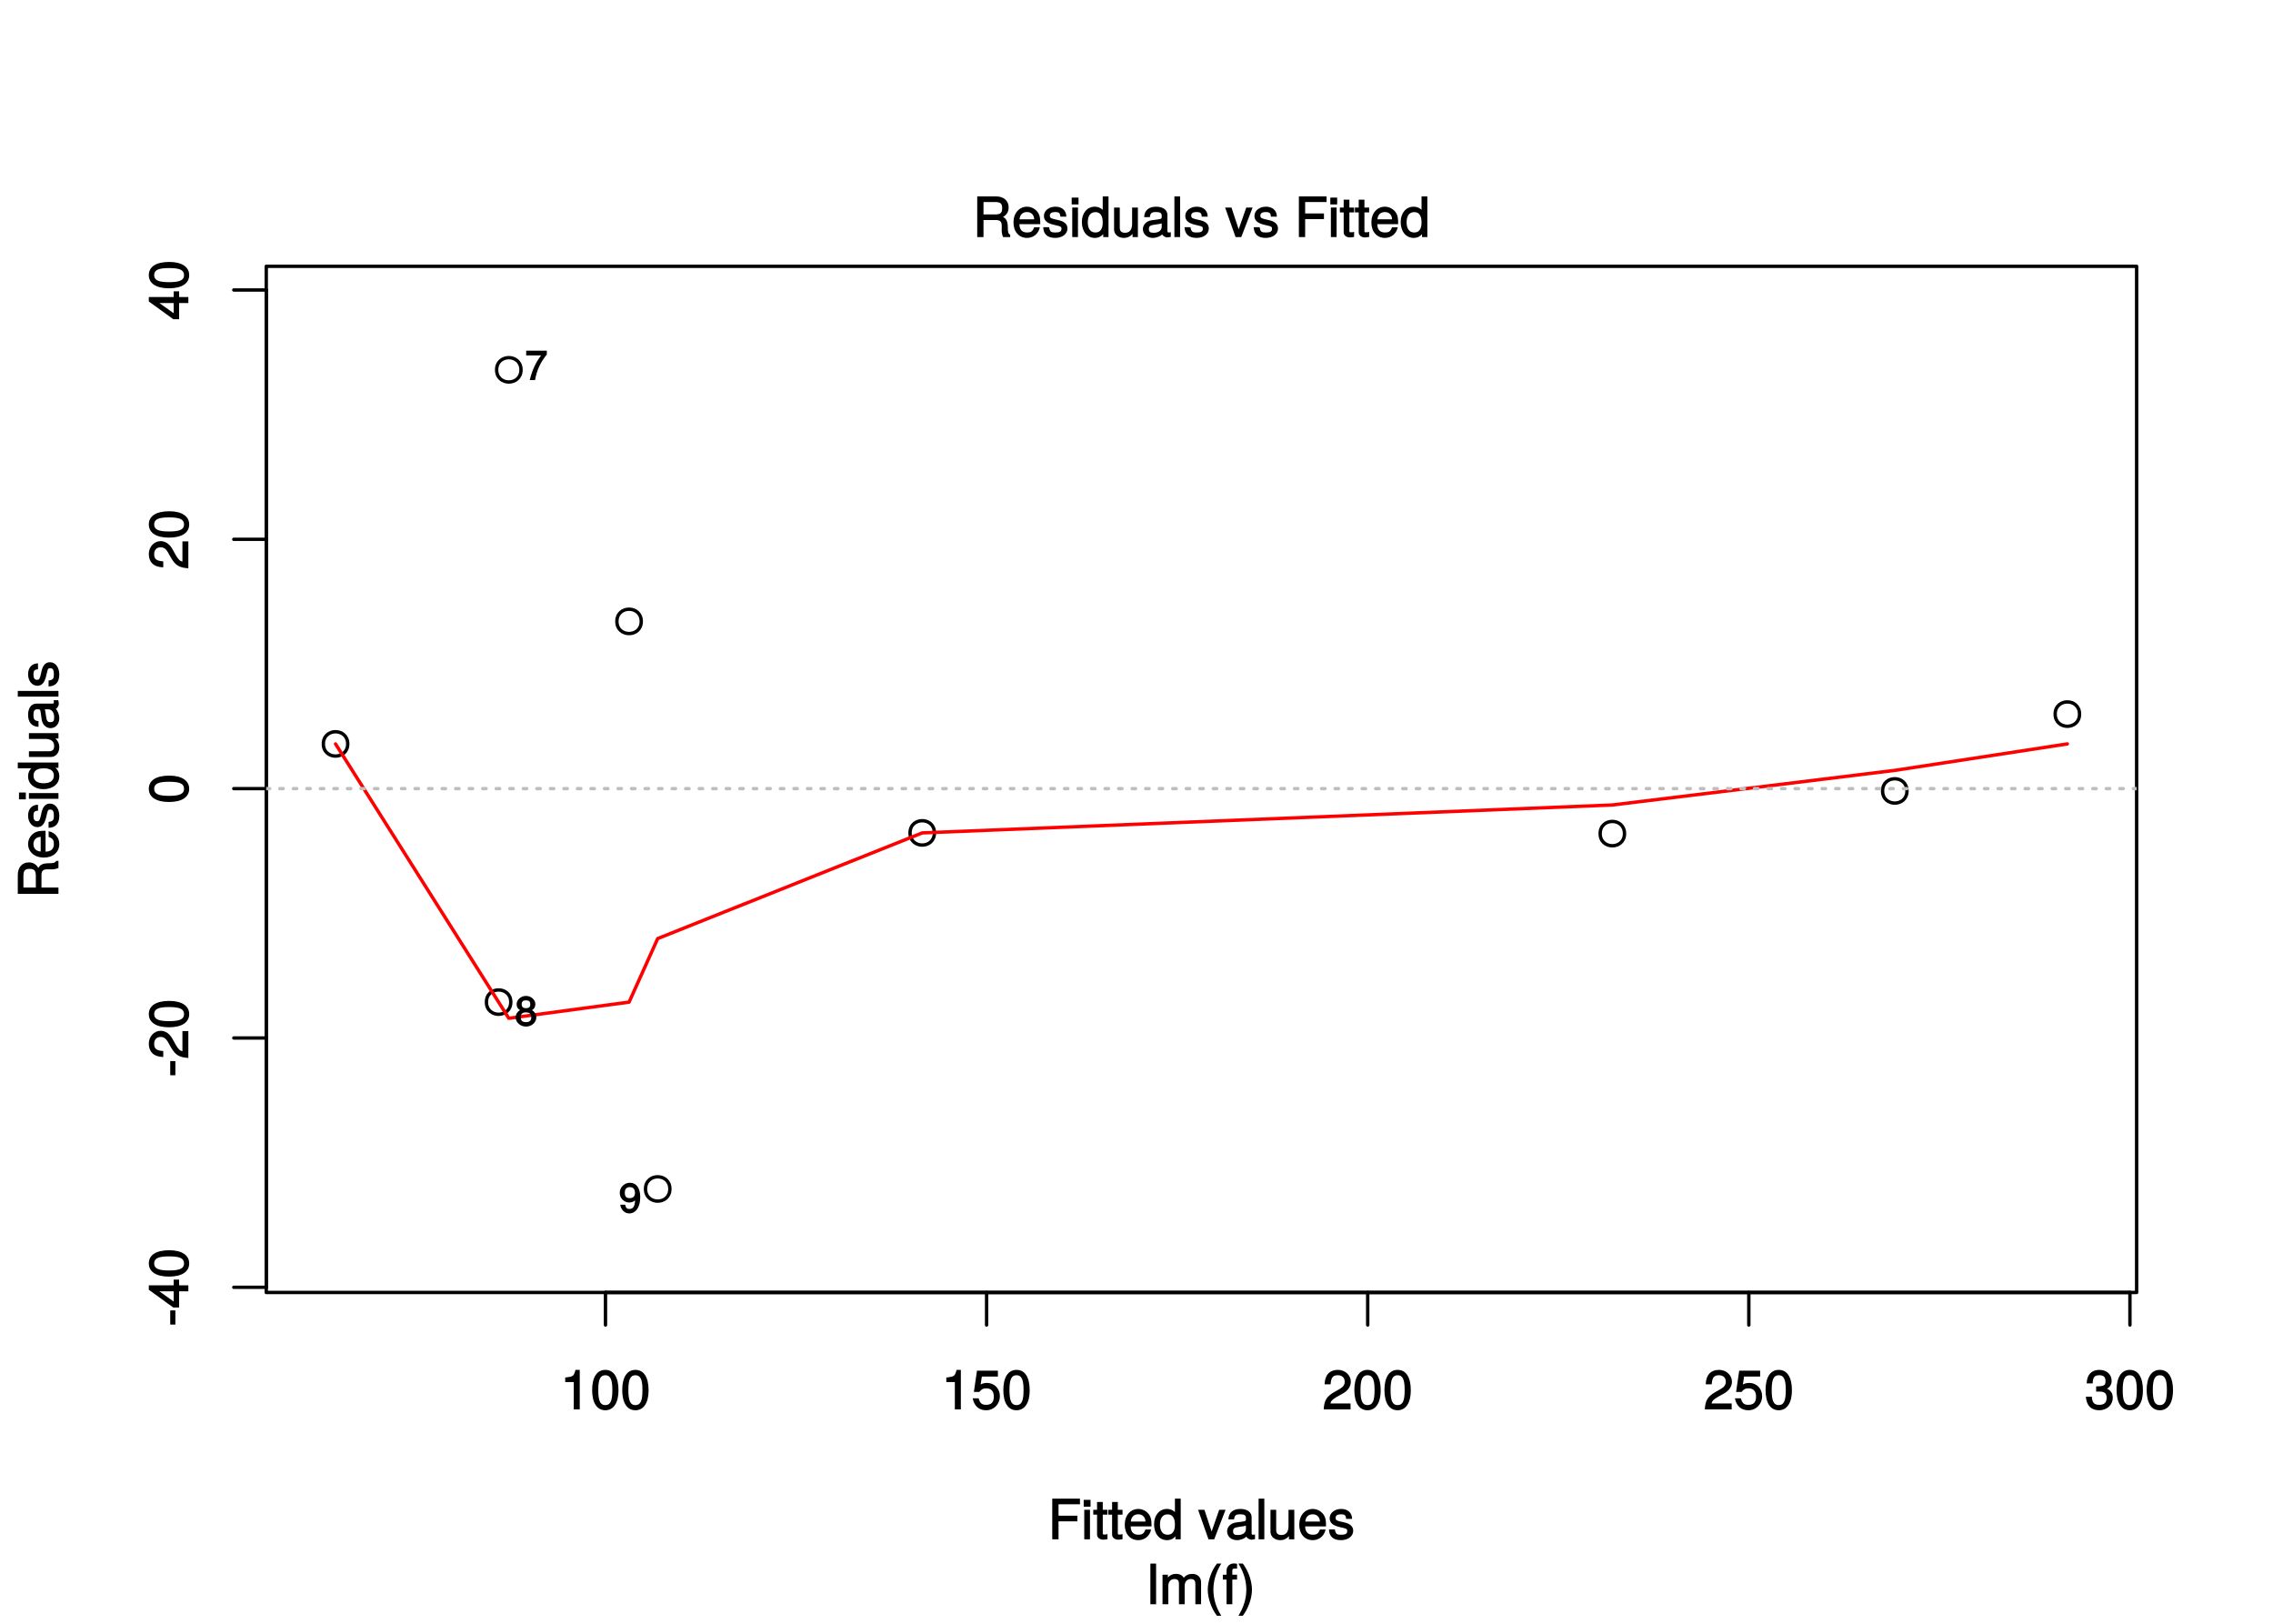 <?xml version="1.0" encoding="UTF-8"?>
<svg xmlns="http://www.w3.org/2000/svg" xmlns:xlink="http://www.w3.org/1999/xlink" width="504pt" height="360pt" viewBox="0 0 504 360" version="1.1">
<defs>
<g>
<symbol overflow="visible" id="glyph0-0">
<path style="stroke:none;" d=""/>
</symbol>
<symbol overflow="visible" id="glyph0-1">
<path style="stroke:none;" d="M 4.297 -0.125 L 4.297 -8.766 L 3.359 -8.766 C 2.953 -7.328 2.859 -7.281 1.078 -7.062 L 1.078 -6.062 L 2.969 -6.062 L 2.969 0 L 4.297 0 Z M 4.297 -0.125 "/>
</symbol>
<symbol overflow="visible" id="glyph0-2">
<path style="stroke:none;" d="M 6.219 -4.219 C 6.219 -7.172 5.141 -8.766 3.297 -8.766 C 1.469 -8.766 0.375 -7.156 0.375 -4.297 C 0.375 -1.422 1.469 0.188 3.297 0.188 C 5.094 0.188 6.219 -1.422 6.219 -4.219 Z M 4.859 -4.312 C 4.859 -1.906 4.453 -0.953 3.281 -0.953 C 2.156 -0.953 1.734 -1.953 1.734 -4.281 C 1.734 -6.609 2.156 -7.578 3.297 -7.578 C 4.438 -7.578 4.859 -6.594 4.859 -4.312 Z M 4.859 -4.312 "/>
</symbol>
<symbol overflow="visible" id="glyph0-3">
<path style="stroke:none;" d="M 6.281 -2.953 C 6.281 -4.625 5.047 -5.875 3.406 -5.875 C 2.812 -5.875 2.219 -5.672 2.016 -5.516 L 2.281 -7.281 L 5.844 -7.281 L 5.844 -8.594 L 1.203 -8.594 L 0.516 -3.875 L 1.719 -3.875 C 2.25 -4.5 2.562 -4.672 3.219 -4.672 C 4.359 -4.672 4.938 -4.062 4.938 -2.812 C 4.938 -1.578 4.375 -1.016 3.219 -1.016 C 2.297 -1.016 1.859 -1.359 1.578 -2.453 L 0.25 -2.453 C 0.625 -0.625 1.734 0.188 3.234 0.188 C 4.953 0.188 6.281 -1.156 6.281 -2.953 Z M 6.281 -2.953 "/>
</symbol>
<symbol overflow="visible" id="glyph0-4">
<path style="stroke:none;" d="M 6.266 -6.141 C 6.266 -7.578 5.016 -8.766 3.406 -8.766 C 1.672 -8.766 0.516 -7.75 0.453 -5.562 L 1.781 -5.562 C 1.875 -7.109 2.328 -7.578 3.375 -7.578 C 4.328 -7.578 4.906 -7.031 4.906 -6.125 C 4.906 -5.453 4.547 -4.969 3.797 -4.531 L 2.688 -3.906 C 0.906 -2.906 0.359 -2 0.25 0 L 6.203 0 L 6.203 -1.312 L 1.75 -1.312 C 1.844 -1.875 2.188 -2.219 3.234 -2.828 L 4.422 -3.484 C 5.609 -4.109 6.266 -5.094 6.266 -6.141 Z M 6.266 -6.141 "/>
</symbol>
<symbol overflow="visible" id="glyph0-5">
<path style="stroke:none;" d="M 6.203 -2.609 C 6.203 -3.641 5.656 -4.375 4.625 -4.719 L 4.625 -4.453 C 5.422 -4.766 5.953 -5.453 5.953 -6.297 C 5.953 -7.766 4.844 -8.766 3.234 -8.766 C 1.516 -8.766 0.453 -7.703 0.422 -5.766 L 1.75 -5.766 C 1.781 -7.156 2.156 -7.578 3.234 -7.578 C 4.172 -7.578 4.594 -7.156 4.594 -6.266 C 4.594 -5.359 4.344 -5.109 2.516 -5.109 L 2.516 -3.953 L 3.234 -3.953 C 4.391 -3.953 4.844 -3.547 4.844 -2.594 C 4.844 -1.531 4.328 -1.016 3.234 -1.016 C 2.078 -1.016 1.641 -1.469 1.562 -2.828 L 0.234 -2.828 C 0.375 -0.797 1.453 0.188 3.188 0.188 C 4.938 0.188 6.203 -1 6.203 -2.609 Z M 6.203 -2.609 "/>
</symbol>
<symbol overflow="visible" id="glyph0-6">
<path style="stroke:none;" d="M 7.078 -7.891 L 7.078 -9.016 L 0.938 -9.016 L 0.938 0 L 2.328 0 L 2.328 -3.984 L 6.5 -3.984 L 6.5 -5.234 L 2.328 -5.234 L 2.328 -7.766 L 7.078 -7.766 Z M 7.078 -7.891 "/>
</symbol>
<symbol overflow="visible" id="glyph0-7">
<path style="stroke:none;" d="M 1.969 -0.125 L 1.969 -6.547 L 0.703 -6.547 L 0.703 0 L 1.969 0 Z M 2.094 -7.375 L 2.094 -8.75 L 0.578 -8.75 L 0.578 -7.234 L 2.094 -7.234 Z M 2.094 -7.375 "/>
</symbol>
<symbol overflow="visible" id="glyph0-8">
<path style="stroke:none;" d="M 3.188 -0.125 L 3.188 -1.156 C 2.922 -1.062 2.766 -1.062 2.562 -1.062 C 2.141 -1.062 2.141 -1.047 2.141 -1.484 L 2.141 -5.469 L 3.188 -5.469 L 3.188 -6.547 L 2.141 -6.547 L 2.141 -8.281 L 0.875 -8.281 L 0.875 -6.547 L 0.031 -6.547 L 0.031 -5.469 L 0.875 -5.469 L 0.875 -1.047 C 0.875 -0.406 1.453 0.078 2.234 0.078 C 2.469 0.078 2.719 0.062 3.188 -0.031 Z M 3.188 -0.125 "/>
</symbol>
<symbol overflow="visible" id="glyph0-9">
<path style="stroke:none;" d="M 6.281 -2.984 C 6.281 -3.906 6.219 -4.469 6.031 -4.938 C 5.625 -5.969 4.531 -6.734 3.359 -6.734 C 1.609 -6.734 0.344 -5.297 0.344 -3.234 C 0.344 -1.172 1.578 0.188 3.344 0.188 C 4.781 0.188 5.906 -0.766 6.188 -2.172 L 4.922 -2.172 C 4.594 -1.219 4.172 -1.016 3.375 -1.016 C 2.328 -1.016 1.688 -1.547 1.656 -2.859 L 6.281 -2.859 Z M 5.188 -3.781 C 5.188 -3.781 4.984 -3.922 4.984 -3.938 L 1.688 -3.938 C 1.766 -4.922 2.344 -5.547 3.344 -5.547 C 4.328 -5.547 4.938 -4.859 4.938 -3.875 Z M 5.188 -3.781 "/>
</symbol>
<symbol overflow="visible" id="glyph0-10">
<path style="stroke:none;" d="M 6.078 -0.125 L 6.078 -9.016 L 4.797 -9.016 L 4.797 -5.625 L 5.047 -5.719 C 4.625 -6.359 3.859 -6.734 3.016 -6.734 C 1.375 -6.734 0.172 -5.344 0.172 -3.344 C 0.172 -1.219 1.359 0.188 3.047 0.188 C 3.906 0.188 4.609 -0.188 5.141 -0.953 L 4.906 -1.062 L 4.906 0 L 6.078 0 Z M 4.797 -3.25 C 4.797 -1.797 4.25 -1.016 3.188 -1.016 C 2.094 -1.016 1.484 -1.812 1.484 -3.281 C 1.484 -4.734 2.094 -5.531 3.188 -5.531 C 4.266 -5.531 4.797 -4.703 4.797 -3.25 Z M 4.797 -3.25 "/>
</symbol>
<symbol overflow="visible" id="glyph0-11">
<path style="stroke:none;" d=""/>
</symbol>
<symbol overflow="visible" id="glyph0-12">
<path style="stroke:none;" d="M 5.828 -6.547 L 4.609 -6.547 L 2.781 -1.312 L 3.062 -1.312 L 1.328 -6.547 L -0.078 -6.547 L 2.234 0 L 3.5 0 L 6.016 -6.547 Z M 5.828 -6.547 "/>
</symbol>
<symbol overflow="visible" id="glyph0-13">
<path style="stroke:none;" d="M 6.547 -0.156 L 6.547 -1.078 C 6.312 -1.016 6.266 -1.016 6.203 -1.016 C 5.859 -1.016 5.797 -1.062 5.797 -1.375 L 5.797 -4.891 C 5.797 -6 4.844 -6.734 3.297 -6.734 C 1.781 -6.734 0.703 -6.016 0.641 -4.422 L 1.906 -4.422 C 2 -5.328 2.328 -5.547 3.266 -5.547 C 4.156 -5.547 4.531 -5.344 4.531 -4.734 L 4.531 -4.469 C 4.531 -4.062 4.422 -4.016 3.625 -3.906 C 2.203 -3.734 1.984 -3.688 1.609 -3.531 C 0.875 -3.234 0.359 -2.531 0.359 -1.766 C 0.359 -0.625 1.297 0.188 2.562 0.188 C 3.375 0.188 4.25 -0.188 4.625 -0.594 C 4.672 -0.391 5.25 0.078 5.734 0.078 C 5.938 0.078 6.094 0.062 6.547 -0.047 Z M 4.531 -2.297 C 4.531 -1.406 3.75 -0.953 2.781 -0.953 C 2 -0.953 1.688 -1.109 1.688 -1.781 C 1.688 -2.453 1.984 -2.609 3.062 -2.766 C 4.109 -2.906 4.328 -2.953 4.531 -3.031 Z M 4.531 -2.297 "/>
</symbol>
<symbol overflow="visible" id="glyph0-14">
<path style="stroke:none;" d="M 1.938 -0.125 L 1.938 -9.016 L 0.672 -9.016 L 0.672 0 L 1.938 0 Z M 1.938 -0.125 "/>
</symbol>
<symbol overflow="visible" id="glyph0-15">
<path style="stroke:none;" d="M 5.922 -0.125 L 5.922 -6.547 L 4.641 -6.547 L 4.641 -2.953 C 4.641 -1.672 4.109 -0.953 3.078 -0.953 C 2.281 -0.953 1.906 -1.312 1.906 -2.062 L 1.906 -6.547 L 0.641 -6.547 L 0.641 -1.672 C 0.641 -0.625 1.562 0.188 2.781 0.188 C 3.703 0.188 4.391 -0.188 4.984 -1.016 L 4.734 -1.109 L 4.734 0 L 5.922 0 Z M 5.922 -0.125 "/>
</symbol>
<symbol overflow="visible" id="glyph0-16">
<path style="stroke:none;" d="M 5.641 -1.891 C 5.641 -2.828 4.984 -3.438 3.734 -3.734 L 2.766 -3.953 C 1.953 -4.156 1.734 -4.281 1.734 -4.734 C 1.734 -5.297 2.125 -5.547 2.938 -5.547 C 3.75 -5.547 4.031 -5.328 4.062 -4.531 L 5.391 -4.531 C 5.375 -5.906 4.422 -6.734 2.969 -6.734 C 1.516 -6.734 0.422 -5.844 0.422 -4.688 C 0.422 -3.703 1.062 -3.094 2.562 -2.734 L 3.484 -2.516 C 4.188 -2.344 4.312 -2.266 4.312 -1.812 C 4.312 -1.219 3.875 -1.016 3 -1.016 C 2.094 -1.016 1.734 -1.094 1.578 -2.188 L 0.266 -2.188 C 0.312 -0.594 1.266 0.188 2.922 0.188 C 4.5 0.188 5.641 -0.688 5.641 -1.891 Z M 5.641 -1.891 "/>
</symbol>
<symbol overflow="visible" id="glyph0-17">
<path style="stroke:none;" d="M 9.25 -0.125 L 9.25 -4.844 C 9.25 -5.969 8.5 -6.734 7.312 -6.734 C 6.484 -6.734 5.875 -6.438 5.406 -5.875 C 5.109 -6.406 4.516 -6.734 3.703 -6.734 C 2.859 -6.734 2.203 -6.391 1.656 -5.625 L 1.891 -5.531 L 1.891 -6.547 L 0.703 -6.547 L 0.703 0 L 1.984 0 L 1.984 -4.078 C 1.984 -4.984 2.516 -5.594 3.328 -5.594 C 4.062 -5.594 4.344 -5.266 4.344 -4.469 L 4.344 0 L 5.609 0 L 5.609 -4.078 C 5.609 -4.984 6.156 -5.594 6.969 -5.594 C 7.703 -5.594 7.984 -5.25 7.984 -4.469 L 7.984 0 L 9.25 0 Z M 9.25 -0.125 "/>
</symbol>
<symbol overflow="visible" id="glyph0-18">
<path style="stroke:none;" d="M 3.594 2.312 C 2.531 0.594 1.984 -1.312 1.984 -3.234 C 1.984 -5.141 2.531 -7.078 3.734 -9.016 L 2.766 -9.016 C 1.531 -7.406 0.734 -5.125 0.734 -3.234 C 0.734 -1.344 1.531 0.938 2.766 2.547 L 3.734 2.547 Z M 3.594 2.312 "/>
</symbol>
<symbol overflow="visible" id="glyph0-19">
<path style="stroke:none;" d="M 3.234 -5.609 L 3.234 -6.547 L 2.188 -6.547 L 2.188 -7.406 C 2.188 -7.828 2.297 -7.906 2.75 -7.906 C 2.828 -7.906 2.875 -7.906 3.234 -7.891 L 3.234 -8.969 C 2.875 -9.031 2.734 -9.047 2.531 -9.047 C 1.609 -9.047 0.906 -8.391 0.906 -7.484 L 0.906 -6.547 L 0.078 -6.547 L 0.078 -5.469 L 0.906 -5.469 L 0.906 0 L 2.188 0 L 2.188 -5.469 L 3.234 -5.469 Z M 3.234 -5.609 "/>
</symbol>
<symbol overflow="visible" id="glyph0-20">
<path style="stroke:none;" d="M 3.203 -3.234 C 3.203 -5.125 2.406 -7.406 1.172 -9.016 L 0.203 -9.016 C 1.406 -7.062 1.953 -5.141 1.953 -3.234 C 1.953 -1.312 1.406 0.609 0.203 2.547 L 1.172 2.547 C 2.406 0.938 3.203 -1.344 3.203 -3.234 Z M 3.203 -3.234 "/>
</symbol>
<symbol overflow="visible" id="glyph0-21">
<path style="stroke:none;" d="M 8.281 -0.125 L 8.281 -0.484 C 7.828 -0.797 7.766 -1.016 7.75 -2.172 C 7.734 -3.609 7.375 -4.172 6.438 -4.578 L 6.438 -4.312 C 7.422 -4.797 7.938 -5.547 7.938 -6.547 C 7.938 -8.047 6.859 -9.016 5.141 -9.016 L 0.969 -9.016 L 0.969 0 L 2.359 0 L 2.359 -3.766 L 5.109 -3.766 C 6.094 -3.766 6.422 -3.422 6.406 -2.344 L 6.391 -1.562 C 6.391 -1.016 6.484 -0.484 6.703 0 L 8.281 0 Z M 6.5 -6.391 C 6.5 -5.359 6.125 -5.016 4.938 -5.016 L 2.359 -5.016 L 2.359 -7.766 L 4.938 -7.766 C 6.188 -7.766 6.5 -7.375 6.5 -6.391 Z M 6.5 -6.391 "/>
</symbol>
<symbol overflow="visible" id="glyph1-0">
<path style="stroke:none;" d=""/>
</symbol>
<symbol overflow="visible" id="glyph1-1">
<path style="stroke:none;" d="M -3.016 -3.547 L -4.016 -3.547 L -4.016 -0.406 L -2.875 -0.406 L -2.875 -3.547 Z M -3.016 -3.547 "/>
</symbol>
<symbol overflow="visible" id="glyph1-2">
<path style="stroke:none;" d="M -2.172 -6.375 L -3.25 -6.375 L -3.25 -5.109 L -8.766 -5.109 L -8.766 -4.125 L -3.328 -0.188 L -2.047 -0.188 L -2.047 -3.781 L 0 -3.781 L 0 -5.109 L -2.047 -5.109 L -2.047 -6.375 Z M -3.25 -3.922 L -3.25 -1.516 L -6.75 -4.016 L -6.844 -3.781 L -3.25 -3.781 Z M -3.25 -3.922 "/>
</symbol>
<symbol overflow="visible" id="glyph1-3">
<path style="stroke:none;" d="M -4.219 -6.219 C -7.172 -6.219 -8.766 -5.141 -8.766 -3.297 C -8.766 -1.469 -7.156 -0.375 -4.297 -0.375 C -1.422 -0.375 0.188 -1.469 0.188 -3.297 C 0.188 -5.094 -1.422 -6.219 -4.219 -6.219 Z M -4.312 -4.859 C -1.906 -4.859 -0.953 -4.453 -0.953 -3.281 C -0.953 -2.156 -1.953 -1.734 -4.281 -1.734 C -6.609 -1.734 -7.578 -2.156 -7.578 -3.297 C -7.578 -4.438 -6.594 -4.859 -4.312 -4.859 Z M -4.312 -4.859 "/>
</symbol>
<symbol overflow="visible" id="glyph1-4">
<path style="stroke:none;" d="M -6.141 -6.266 C -7.578 -6.266 -8.766 -5.016 -8.766 -3.406 C -8.766 -1.672 -7.75 -0.516 -5.562 -0.453 L -5.562 -1.781 C -7.109 -1.875 -7.578 -2.328 -7.578 -3.375 C -7.578 -4.328 -7.031 -4.906 -6.125 -4.906 C -5.453 -4.906 -4.969 -4.547 -4.531 -3.797 L -3.906 -2.688 C -2.906 -0.906 -2 -0.359 0 -0.25 L 0 -6.203 L -1.312 -6.203 L -1.312 -1.75 C -1.875 -1.844 -2.219 -2.188 -2.828 -3.234 L -3.484 -4.422 C -4.109 -5.609 -5.094 -6.266 -6.141 -6.266 Z M -6.141 -6.266 "/>
</symbol>
<symbol overflow="visible" id="glyph1-5">
<path style="stroke:none;" d="M -0.125 -8.281 L -0.484 -8.281 C -0.797 -7.828 -1.016 -7.766 -2.172 -7.75 C -3.609 -7.734 -4.172 -7.375 -4.578 -6.438 L -4.312 -6.438 C -4.797 -7.422 -5.547 -7.938 -6.547 -7.938 C -8.047 -7.938 -9.016 -6.859 -9.016 -5.141 L -9.016 -0.969 L 0 -0.969 L 0 -2.359 L -3.766 -2.359 L -3.766 -5.109 C -3.766 -6.094 -3.422 -6.422 -2.344 -6.406 L -1.562 -6.391 C -1.016 -6.391 -0.484 -6.484 0 -6.703 L 0 -8.281 Z M -6.391 -6.5 C -5.359 -6.5 -5.016 -6.125 -5.016 -4.938 L -5.016 -2.359 L -7.766 -2.359 L -7.766 -4.938 C -7.766 -6.188 -7.375 -6.5 -6.391 -6.5 Z M -6.391 -6.5 "/>
</symbol>
<symbol overflow="visible" id="glyph1-6">
<path style="stroke:none;" d="M -2.984 -6.281 C -3.906 -6.281 -4.469 -6.219 -4.938 -6.031 C -5.969 -5.625 -6.734 -4.531 -6.734 -3.359 C -6.734 -1.609 -5.297 -0.344 -3.234 -0.344 C -1.172 -0.344 0.188 -1.578 0.188 -3.344 C 0.188 -4.781 -0.766 -5.906 -2.172 -6.188 L -2.172 -4.922 C -1.219 -4.594 -1.016 -4.172 -1.016 -3.375 C -1.016 -2.328 -1.547 -1.688 -2.859 -1.656 L -2.859 -6.281 Z M -3.781 -5.188 C -3.781 -5.188 -3.922 -4.984 -3.938 -4.984 L -3.938 -1.688 C -4.922 -1.766 -5.547 -2.344 -5.547 -3.344 C -5.547 -4.328 -4.859 -4.938 -3.875 -4.938 Z M -3.781 -5.188 "/>
</symbol>
<symbol overflow="visible" id="glyph1-7">
<path style="stroke:none;" d="M -1.891 -5.641 C -2.828 -5.641 -3.438 -4.984 -3.734 -3.734 L -3.953 -2.766 C -4.156 -1.953 -4.281 -1.734 -4.734 -1.734 C -5.297 -1.734 -5.547 -2.125 -5.547 -2.938 C -5.547 -3.75 -5.328 -4.031 -4.531 -4.062 L -4.531 -5.391 C -5.906 -5.375 -6.734 -4.422 -6.734 -2.969 C -6.734 -1.516 -5.844 -0.422 -4.688 -0.422 C -3.703 -0.422 -3.094 -1.062 -2.734 -2.562 L -2.516 -3.484 C -2.344 -4.188 -2.266 -4.312 -1.812 -4.312 C -1.219 -4.312 -1.016 -3.875 -1.016 -3 C -1.016 -2.094 -1.094 -1.734 -2.188 -1.578 L -2.188 -0.266 C -0.594 -0.312 0.188 -1.266 0.188 -2.922 C 0.188 -4.5 -0.688 -5.641 -1.891 -5.641 Z M -1.891 -5.641 "/>
</symbol>
<symbol overflow="visible" id="glyph1-8">
<path style="stroke:none;" d="M -0.125 -1.969 L -6.547 -1.969 L -6.547 -0.703 L 0 -0.703 L 0 -1.969 Z M -7.375 -2.094 L -8.75 -2.094 L -8.75 -0.578 L -7.234 -0.578 L -7.234 -2.094 Z M -7.375 -2.094 "/>
</symbol>
<symbol overflow="visible" id="glyph1-9">
<path style="stroke:none;" d="M -0.125 -6.078 L -9.016 -6.078 L -9.016 -4.797 L -5.625 -4.797 L -5.719 -5.047 C -6.359 -4.625 -6.734 -3.859 -6.734 -3.016 C -6.734 -1.375 -5.344 -0.172 -3.344 -0.172 C -1.219 -0.172 0.188 -1.359 0.188 -3.047 C 0.188 -3.906 -0.188 -4.609 -0.953 -5.141 L -1.062 -4.906 L 0 -4.906 L 0 -6.078 Z M -3.25 -4.797 C -1.797 -4.797 -1.016 -4.25 -1.016 -3.188 C -1.016 -2.094 -1.812 -1.484 -3.281 -1.484 C -4.734 -1.484 -5.531 -2.094 -5.531 -3.188 C -5.531 -4.266 -4.703 -4.797 -3.25 -4.797 Z M -3.25 -4.797 "/>
</symbol>
<symbol overflow="visible" id="glyph1-10">
<path style="stroke:none;" d="M -0.125 -5.922 L -6.547 -5.922 L -6.547 -4.641 L -2.953 -4.641 C -1.672 -4.641 -0.953 -4.109 -0.953 -3.078 C -0.953 -2.281 -1.312 -1.906 -2.062 -1.906 L -6.547 -1.906 L -6.547 -0.641 L -1.672 -0.641 C -0.625 -0.641 0.188 -1.562 0.188 -2.781 C 0.188 -3.703 -0.188 -4.391 -1.016 -4.984 L -1.109 -4.734 L 0 -4.734 L 0 -5.922 Z M -0.125 -5.922 "/>
</symbol>
<symbol overflow="visible" id="glyph1-11">
<path style="stroke:none;" d="M -0.156 -6.547 L -1.078 -6.547 C -1.016 -6.312 -1.016 -6.266 -1.016 -6.203 C -1.016 -5.859 -1.062 -5.797 -1.375 -5.797 L -4.891 -5.797 C -6 -5.797 -6.734 -4.844 -6.734 -3.297 C -6.734 -1.781 -6.016 -0.703 -4.422 -0.641 L -4.422 -1.906 C -5.328 -2 -5.547 -2.328 -5.547 -3.266 C -5.547 -4.156 -5.344 -4.531 -4.734 -4.531 L -4.469 -4.531 C -4.062 -4.531 -4.016 -4.422 -3.906 -3.625 C -3.734 -2.203 -3.688 -1.984 -3.531 -1.609 C -3.234 -0.875 -2.531 -0.359 -1.766 -0.359 C -0.625 -0.359 0.188 -1.297 0.188 -2.562 C 0.188 -3.375 -0.188 -4.25 -0.594 -4.625 C -0.391 -4.672 0.078 -5.25 0.078 -5.734 C 0.078 -5.938 0.062 -6.094 -0.047 -6.547 Z M -2.297 -4.531 C -1.406 -4.531 -0.953 -3.75 -0.953 -2.781 C -0.953 -2 -1.109 -1.688 -1.781 -1.688 C -2.453 -1.688 -2.609 -1.984 -2.766 -3.062 C -2.906 -4.109 -2.953 -4.328 -3.031 -4.531 Z M -2.297 -4.531 "/>
</symbol>
<symbol overflow="visible" id="glyph1-12">
<path style="stroke:none;" d="M -0.125 -1.938 L -9.016 -1.938 L -9.016 -0.672 L 0 -0.672 L 0 -1.938 Z M -0.125 -1.938 "/>
</symbol>
<symbol overflow="visible" id="glyph2-0">
<path style="stroke:none;" d=""/>
</symbol>
<symbol overflow="visible" id="glyph2-1">
<path style="stroke:none;" d="M 4.828 -5.719 L 4.828 -6.516 L 0.25 -6.516 L 0.25 -5.469 L 3.562 -5.469 C 2.469 -4.094 1.531 -2.141 1.047 0 L 2.219 0 C 2.594 -2.203 3.453 -4.016 4.828 -5.672 Z M 4.828 -5.719 "/>
</symbol>
<symbol overflow="visible" id="glyph2-2">
<path style="stroke:none;" d="M 4.734 -3.469 C 4.734 -5.469 3.891 -6.656 2.438 -6.656 C 1.219 -6.656 0.188 -5.656 0.188 -4.406 C 0.188 -3.219 1.156 -2.281 2.297 -2.281 C 2.906 -2.281 3.453 -2.531 3.875 -3.031 L 3.594 -3.125 C 3.594 -1.562 3.25 -0.844 2.344 -0.844 C 1.781 -0.844 1.547 -1.047 1.391 -1.797 L 0.297 -1.797 C 0.469 -0.625 1.312 0.141 2.281 0.141 C 3.781 0.141 4.734 -1.266 4.734 -3.469 Z M 3.562 -4.422 C 3.562 -3.641 3.172 -3.25 2.391 -3.25 C 1.625 -3.25 1.312 -3.609 1.312 -4.469 C 1.312 -5.281 1.688 -5.688 2.422 -5.688 C 3.156 -5.688 3.562 -5.25 3.562 -4.422 Z M 3.562 -4.422 "/>
</symbol>
<symbol overflow="visible" id="glyph2-3">
<path style="stroke:none;" d="M 4.766 -1.938 C 4.766 -2.641 4.25 -3.281 3.797 -3.5 C 4.281 -3.781 4.547 -4.219 4.547 -4.812 C 4.547 -5.812 3.609 -6.656 2.469 -6.656 C 1.344 -6.656 0.391 -5.812 0.391 -4.812 C 0.391 -4.219 0.656 -3.797 1.141 -3.5 C 0.688 -3.281 0.172 -2.641 0.172 -1.938 C 0.172 -0.781 1.219 0.141 2.469 0.141 C 3.734 0.141 4.766 -0.781 4.766 -1.938 Z M 3.422 -4.797 C 3.422 -4.203 3.141 -3.938 2.469 -3.938 C 1.812 -3.938 1.516 -4.203 1.516 -4.812 C 1.516 -5.422 1.812 -5.672 2.469 -5.672 C 3.156 -5.672 3.422 -5.422 3.422 -4.797 Z M 3.641 -1.922 C 3.641 -1.172 3.266 -0.844 2.453 -0.844 C 1.688 -0.844 1.297 -1.172 1.297 -1.922 C 1.297 -2.672 1.688 -3 2.469 -3 C 3.266 -3 3.641 -2.672 3.641 -1.922 Z M 3.641 -1.922 "/>
</symbol>
</g>
<clipPath id="clip1">
  <path d="M 59.039 174 L 473.758 174 L 473.758 176 L 59.039 176 Z M 59.039 174 "/>
</clipPath>
</defs>
<g id="surface409">
<rect x="0" y="0" width="504" height="360" style="fill:rgb(100%,100%,100%);fill-opacity:1;stroke:none;"/>
<path style="fill:none;stroke-width:0.75;stroke-linecap:round;stroke-linejoin:round;stroke:rgb(0%,0%,0%);stroke-opacity:1;stroke-miterlimit:10;" d="M 134.258 286.559 L 472.277 286.559 "/>
<path style="fill:none;stroke-width:0.75;stroke-linecap:round;stroke-linejoin:round;stroke:rgb(0%,0%,0%);stroke-opacity:1;stroke-miterlimit:10;" d="M 134.258 286.559 L 134.258 293.762 "/>
<path style="fill:none;stroke-width:0.75;stroke-linecap:round;stroke-linejoin:round;stroke:rgb(0%,0%,0%);stroke-opacity:1;stroke-miterlimit:10;" d="M 218.762 286.559 L 218.762 293.762 "/>
<path style="fill:none;stroke-width:0.75;stroke-linecap:round;stroke-linejoin:round;stroke:rgb(0%,0%,0%);stroke-opacity:1;stroke-miterlimit:10;" d="M 303.266 286.559 L 303.266 293.762 "/>
<path style="fill:none;stroke-width:0.75;stroke-linecap:round;stroke-linejoin:round;stroke:rgb(0%,0%,0%);stroke-opacity:1;stroke-miterlimit:10;" d="M 387.773 286.559 L 387.773 293.762 "/>
<path style="fill:none;stroke-width:0.75;stroke-linecap:round;stroke-linejoin:round;stroke:rgb(0%,0%,0%);stroke-opacity:1;stroke-miterlimit:10;" d="M 472.277 286.559 L 472.277 293.762 "/>
<g style="fill:rgb(0%,0%,0%);fill-opacity:1;">
  <use xlink:href="#glyph0-1" x="124.25" y="312.48"/>
  <use xlink:href="#glyph0-2" x="130.922" y="312.48"/>
  <use xlink:href="#glyph0-2" x="137.594" y="312.48"/>
</g>
<g style="fill:rgb(0%,0%,0%);fill-opacity:1;">
  <use xlink:href="#glyph0-1" x="208.754" y="312.48"/>
  <use xlink:href="#glyph0-3" x="215.426" y="312.48"/>
  <use xlink:href="#glyph0-2" x="222.098" y="312.48"/>
</g>
<g style="fill:rgb(0%,0%,0%);fill-opacity:1;">
  <use xlink:href="#glyph0-4" x="293.258" y="312.48"/>
  <use xlink:href="#glyph0-2" x="299.93" y="312.48"/>
  <use xlink:href="#glyph0-2" x="306.602" y="312.48"/>
</g>
<g style="fill:rgb(0%,0%,0%);fill-opacity:1;">
  <use xlink:href="#glyph0-4" x="377.766" y="312.48"/>
  <use xlink:href="#glyph0-3" x="384.438" y="312.48"/>
  <use xlink:href="#glyph0-2" x="391.11" y="312.48"/>
</g>
<g style="fill:rgb(0%,0%,0%);fill-opacity:1;">
  <use xlink:href="#glyph0-5" x="462.27" y="312.48"/>
  <use xlink:href="#glyph0-2" x="468.942" y="312.48"/>
  <use xlink:href="#glyph0-2" x="475.614" y="312.48"/>
</g>
<path style="fill:none;stroke-width:0.75;stroke-linecap:round;stroke-linejoin:round;stroke:rgb(0%,0%,0%);stroke-opacity:1;stroke-miterlimit:10;" d="M 59.039 285.406 L 59.039 64.293 "/>
<path style="fill:none;stroke-width:0.75;stroke-linecap:round;stroke-linejoin:round;stroke:rgb(0%,0%,0%);stroke-opacity:1;stroke-miterlimit:10;" d="M 59.039 285.406 L 51.84 285.406 "/>
<path style="fill:none;stroke-width:0.75;stroke-linecap:round;stroke-linejoin:round;stroke:rgb(0%,0%,0%);stroke-opacity:1;stroke-miterlimit:10;" d="M 59.039 230.129 L 51.84 230.129 "/>
<path style="fill:none;stroke-width:0.75;stroke-linecap:round;stroke-linejoin:round;stroke:rgb(0%,0%,0%);stroke-opacity:1;stroke-miterlimit:10;" d="M 59.039 174.848 L 51.84 174.848 "/>
<path style="fill:none;stroke-width:0.75;stroke-linecap:round;stroke-linejoin:round;stroke:rgb(0%,0%,0%);stroke-opacity:1;stroke-miterlimit:10;" d="M 59.039 119.57 L 51.84 119.57 "/>
<path style="fill:none;stroke-width:0.75;stroke-linecap:round;stroke-linejoin:round;stroke:rgb(0%,0%,0%);stroke-opacity:1;stroke-miterlimit:10;" d="M 59.039 64.293 L 51.84 64.293 "/>
<g style="fill:rgb(0%,0%,0%);fill-opacity:1;">
  <use xlink:href="#glyph1-1" x="41.762" y="294.078"/>
  <use xlink:href="#glyph1-2" x="41.762" y="290.082"/>
  <use xlink:href="#glyph1-3" x="41.762" y="283.41"/>
</g>
<g style="fill:rgb(0%,0%,0%);fill-opacity:1;">
  <use xlink:href="#glyph1-1" x="41.762" y="238.801"/>
  <use xlink:href="#glyph1-4" x="41.762" y="234.805"/>
  <use xlink:href="#glyph1-3" x="41.762" y="228.133"/>
</g>
<g style="fill:rgb(0%,0%,0%);fill-opacity:1;">
  <use xlink:href="#glyph1-3" x="41.762" y="178.184"/>
</g>
<g style="fill:rgb(0%,0%,0%);fill-opacity:1;">
  <use xlink:href="#glyph1-4" x="41.762" y="126.242"/>
  <use xlink:href="#glyph1-3" x="41.762" y="119.57"/>
</g>
<g style="fill:rgb(0%,0%,0%);fill-opacity:1;">
  <use xlink:href="#glyph1-2" x="41.762" y="70.965"/>
  <use xlink:href="#glyph1-3" x="41.762" y="64.293"/>
</g>
<path style="fill:none;stroke-width:0.75;stroke-linecap:round;stroke-linejoin:round;stroke:rgb(0%,0%,0%);stroke-opacity:1;stroke-miterlimit:10;" d="M 59.039 286.559 L 473.762 286.559 L 473.762 59.039 L 59.039 59.039 L 59.039 286.559 "/>
<g style="fill:rgb(0%,0%,0%);fill-opacity:1;">
  <use xlink:href="#glyph0-6" x="232.383" y="341.281"/>
  <use xlink:href="#glyph0-7" x="239.715" y="341.281"/>
  <use xlink:href="#glyph0-8" x="242.379" y="341.281"/>
  <use xlink:href="#glyph0-8" x="245.715" y="341.281"/>
  <use xlink:href="#glyph0-9" x="249.051" y="341.281"/>
  <use xlink:href="#glyph0-10" x="255.723" y="341.281"/>
  <use xlink:href="#glyph0-11" x="262.395" y="341.281"/>
  <use xlink:href="#glyph0-12" x="265.731" y="341.281"/>
  <use xlink:href="#glyph0-13" x="271.731" y="341.281"/>
  <use xlink:href="#glyph0-14" x="278.403" y="341.281"/>
  <use xlink:href="#glyph0-15" x="281.067" y="341.281"/>
  <use xlink:href="#glyph0-9" x="287.739" y="341.281"/>
  <use xlink:href="#glyph0-16" x="294.411" y="341.281"/>
</g>
<g style="fill:rgb(0%,0%,0%);fill-opacity:1;">
  <use xlink:href="#glyph1-5" x="12.961" y="199.141"/>
  <use xlink:href="#glyph1-6" x="12.961" y="190.477"/>
  <use xlink:href="#glyph1-7" x="12.961" y="183.805"/>
  <use xlink:href="#glyph1-8" x="12.961" y="177.804"/>
  <use xlink:href="#glyph1-9" x="12.961" y="175.14"/>
  <use xlink:href="#glyph1-10" x="12.961" y="168.468"/>
  <use xlink:href="#glyph1-11" x="12.961" y="161.796"/>
  <use xlink:href="#glyph1-12" x="12.961" y="155.124"/>
  <use xlink:href="#glyph1-7" x="12.961" y="152.46"/>
</g>
<path style="fill:none;stroke-width:0.75;stroke-linecap:round;stroke-linejoin:round;stroke:rgb(0%,0%,0%);stroke-opacity:1;stroke-miterlimit:10;" d="M 360.207 184.82 C 360.207 188.418 354.809 188.418 354.809 184.82 C 354.809 181.219 360.207 181.219 360.207 184.82 "/>
<path style="fill:none;stroke-width:0.75;stroke-linecap:round;stroke-linejoin:round;stroke:rgb(0%,0%,0%);stroke-opacity:1;stroke-miterlimit:10;" d="M 461.102 158.324 C 461.102 161.926 455.699 161.926 455.699 158.324 C 455.699 154.723 461.102 154.723 461.102 158.324 "/>
<path style="fill:none;stroke-width:0.75;stroke-linecap:round;stroke-linejoin:round;stroke:rgb(0%,0%,0%);stroke-opacity:1;stroke-miterlimit:10;" d="M 422.836 175.359 C 422.836 178.957 417.434 178.957 417.434 175.359 C 417.434 171.758 422.836 171.758 422.836 175.359 "/>
<path style="fill:none;stroke-width:0.75;stroke-linecap:round;stroke-linejoin:round;stroke:rgb(0%,0%,0%);stroke-opacity:1;stroke-miterlimit:10;" d="M 207.191 184.66 C 207.191 188.262 201.789 188.262 201.789 184.66 C 201.789 181.059 207.191 181.059 207.191 184.66 "/>
<path style="fill:none;stroke-width:0.75;stroke-linecap:round;stroke-linejoin:round;stroke:rgb(0%,0%,0%);stroke-opacity:1;stroke-miterlimit:10;" d="M 142.188 137.77 C 142.188 141.367 136.785 141.367 136.785 137.77 C 136.785 134.168 142.188 134.168 142.188 137.77 "/>
<path style="fill:none;stroke-width:0.75;stroke-linecap:round;stroke-linejoin:round;stroke:rgb(0%,0%,0%);stroke-opacity:1;stroke-miterlimit:10;" d="M 77.102 164.934 C 77.102 168.531 71.699 168.531 71.699 164.934 C 71.699 161.332 77.102 161.332 77.102 164.934 "/>
<path style="fill:none;stroke-width:0.75;stroke-linecap:round;stroke-linejoin:round;stroke:rgb(0%,0%,0%);stroke-opacity:1;stroke-miterlimit:10;" d="M 115.523 81.996 C 115.523 85.594 110.121 85.594 110.121 81.996 C 110.121 78.395 115.523 78.395 115.523 81.996 "/>
<path style="fill:none;stroke-width:0.75;stroke-linecap:round;stroke-linejoin:round;stroke:rgb(0%,0%,0%);stroke-opacity:1;stroke-miterlimit:10;" d="M 113.258 222.18 C 113.258 225.777 107.859 225.777 107.859 222.18 C 107.859 218.578 113.258 218.578 113.258 222.18 "/>
<path style="fill:none;stroke-width:0.75;stroke-linecap:round;stroke-linejoin:round;stroke:rgb(0%,0%,0%);stroke-opacity:1;stroke-miterlimit:10;" d="M 148.535 263.605 C 148.535 267.203 143.133 267.203 143.133 263.605 C 143.133 260.004 148.535 260.004 148.535 263.605 "/>
<path style="fill:none;stroke-width:0.75;stroke-linecap:round;stroke-linejoin:round;stroke:rgb(100%,0%,0%);stroke-opacity:1;stroke-miterlimit:10;" d="M 74.398 164.934 L 110.559 222.18 L 112.82 225.762 L 139.488 222.18 L 145.836 208.09 L 204.492 184.66 L 357.508 178.473 L 420.137 170.801 L 458.398 164.934 "/>
<g style="fill:rgb(0%,0%,0%);fill-opacity:1;">
  <use xlink:href="#glyph0-14" x="254.406" y="355.68"/>
  <use xlink:href="#glyph0-17" x="257.07" y="355.68"/>
  <use xlink:href="#glyph0-18" x="267.066" y="355.68"/>
  <use xlink:href="#glyph0-19" x="271.062" y="355.68"/>
  <use xlink:href="#glyph0-20" x="274.398" y="355.68"/>
</g>
<g style="fill:rgb(0%,0%,0%);fill-opacity:1;">
  <use xlink:href="#glyph0-21" x="215.715" y="52.559"/>
  <use xlink:href="#glyph0-9" x="224.379" y="52.559"/>
  <use xlink:href="#glyph0-16" x="231.051" y="52.559"/>
  <use xlink:href="#glyph0-7" x="237.051" y="52.559"/>
  <use xlink:href="#glyph0-10" x="239.715" y="52.559"/>
  <use xlink:href="#glyph0-15" x="246.387" y="52.559"/>
  <use xlink:href="#glyph0-13" x="253.059" y="52.559"/>
  <use xlink:href="#glyph0-14" x="259.731" y="52.559"/>
  <use xlink:href="#glyph0-16" x="262.395" y="52.559"/>
  <use xlink:href="#glyph0-11" x="268.395" y="52.559"/>
  <use xlink:href="#glyph0-12" x="271.731" y="52.559"/>
  <use xlink:href="#glyph0-16" x="277.731" y="52.559"/>
  <use xlink:href="#glyph0-11" x="283.731" y="52.559"/>
  <use xlink:href="#glyph0-6" x="287.067" y="52.559"/>
  <use xlink:href="#glyph0-7" x="294.399" y="52.559"/>
  <use xlink:href="#glyph0-8" x="297.063" y="52.559"/>
  <use xlink:href="#glyph0-8" x="300.399" y="52.559"/>
  <use xlink:href="#glyph0-9" x="303.735" y="52.559"/>
  <use xlink:href="#glyph0-10" x="310.408" y="52.559"/>
</g>
<g style="fill:rgb(0%,0%,0%);fill-opacity:1;">
  <use xlink:href="#glyph2-1" x="116.422" y="84.27"/>
</g>
<g style="fill:rgb(0%,0%,0%);fill-opacity:1;">
  <use xlink:href="#glyph2-2" x="137.23" y="268.887"/>
</g>
<g style="fill:rgb(0%,0%,0%);fill-opacity:1;">
  <use xlink:href="#glyph2-3" x="114.16" y="227.461"/>
</g>
<g clip-path="url(#clip1)" clip-rule="nonzero">
<path style="fill:none;stroke-width:0.75;stroke-linecap:round;stroke-linejoin:round;stroke:rgb(74.51%,74.51%,74.51%);stroke-opacity:1;stroke-dasharray:0.75,2.25;stroke-miterlimit:10;" d="M 59.039 174.848 L 473.762 174.848 "/>
</g>
</g>
</svg>
